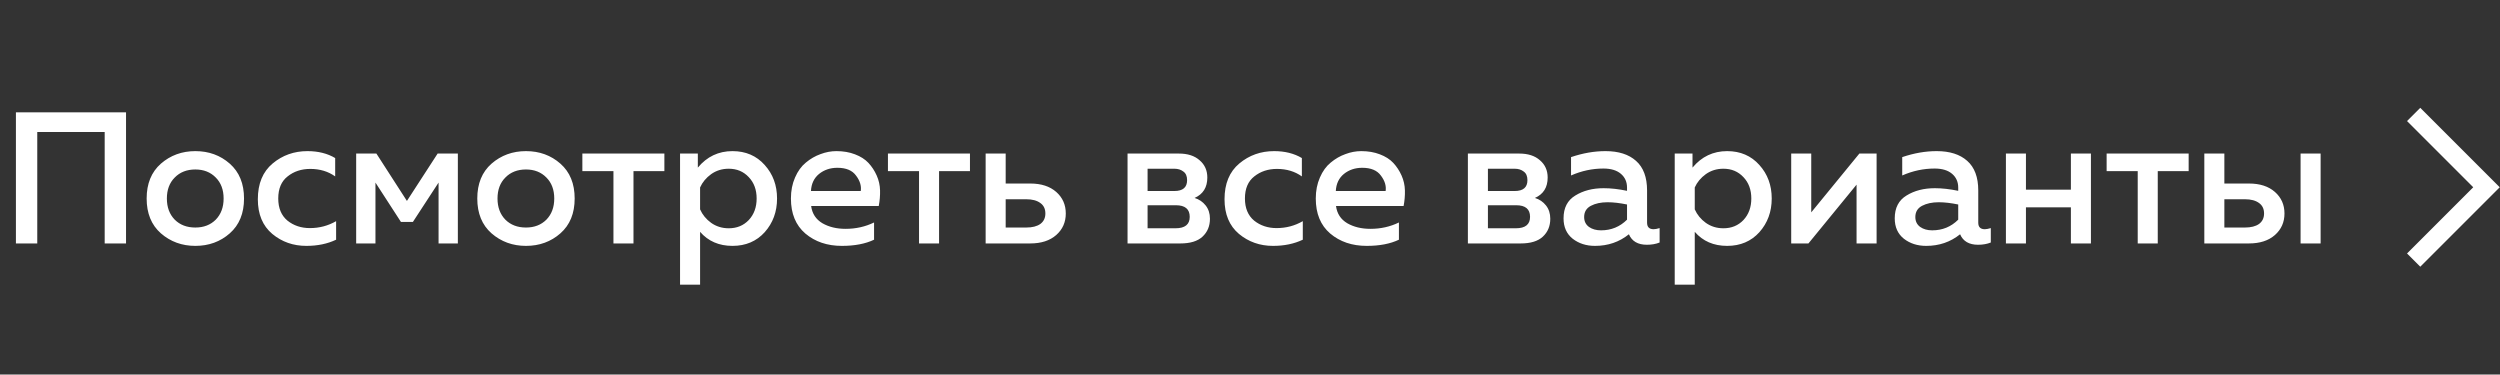 <svg width="267" height="40" viewBox="0 0 267 40" fill="none" xmlns="http://www.w3.org/2000/svg">
<rect x="0" y="0" width="267" height="40" fill="#333333" stroke="none"/>
<path d="M3.98 26H1.7V12H13.46V26H11.18V14.1H3.98V26ZM17.182 24.92C16.169 24.027 15.662 22.787 15.662 21.2C15.662 19.613 16.169 18.373 17.182 17.48C18.209 16.587 19.435 16.14 20.862 16.14C22.302 16.14 23.529 16.587 24.542 17.48C25.555 18.373 26.062 19.613 26.062 21.2C26.062 22.787 25.555 24.027 24.542 24.92C23.529 25.813 22.302 26.26 20.862 26.26C19.435 26.26 18.209 25.813 17.182 24.92ZM23.042 23.46C23.602 22.887 23.882 22.133 23.882 21.2C23.882 20.267 23.602 19.52 23.042 18.96C22.482 18.387 21.755 18.1 20.862 18.1C19.955 18.1 19.222 18.387 18.662 18.96C18.102 19.52 17.822 20.267 17.822 21.2C17.822 22.133 18.102 22.887 18.662 23.46C19.222 24.02 19.955 24.3 20.862 24.3C21.755 24.3 22.482 24.02 23.042 23.46ZM27.537 21.28C27.537 19.613 28.064 18.34 29.117 17.46C30.17 16.58 31.41 16.14 32.837 16.14C33.983 16.14 34.97 16.387 35.797 16.88V18.84C35.05 18.307 34.163 18.04 33.137 18.04C32.19 18.04 31.384 18.307 30.717 18.84C30.05 19.36 29.717 20.147 29.717 21.2C29.717 22.227 30.044 23.013 30.697 23.56C31.363 24.093 32.163 24.36 33.097 24.36C34.11 24.36 35.044 24.113 35.897 23.62V25.6C34.977 26.04 33.917 26.26 32.717 26.26C31.317 26.26 30.104 25.833 29.077 24.98C28.05 24.113 27.537 22.88 27.537 21.28ZM40.099 26H38.039V16.4H40.199L43.459 21.46L46.739 16.4H48.899V26H46.839V19.5L44.099 23.7H42.819L40.099 19.5V26ZM52.494 24.92C51.481 24.027 50.974 22.787 50.974 21.2C50.974 19.613 51.481 18.373 52.494 17.48C53.521 16.587 54.748 16.14 56.174 16.14C57.614 16.14 58.841 16.587 59.854 17.48C60.868 18.373 61.374 19.613 61.374 21.2C61.374 22.787 60.868 24.027 59.854 24.92C58.841 25.813 57.614 26.26 56.174 26.26C54.748 26.26 53.521 25.813 52.494 24.92ZM58.354 23.46C58.914 22.887 59.194 22.133 59.194 21.2C59.194 20.267 58.914 19.52 58.354 18.96C57.794 18.387 57.068 18.1 56.174 18.1C55.268 18.1 54.534 18.387 53.974 18.96C53.414 19.52 53.134 20.267 53.134 21.2C53.134 22.133 53.414 22.887 53.974 23.46C54.534 24.02 55.268 24.3 56.174 24.3C57.068 24.3 57.794 24.02 58.354 23.46ZM67.656 26H65.516V18.28H62.196V16.4H70.956V18.28H67.656V26ZM74.529 17.9C75.502 16.727 76.736 16.14 78.229 16.14C79.642 16.14 80.789 16.633 81.669 17.62C82.549 18.593 82.989 19.787 82.989 21.2C82.989 22.613 82.549 23.813 81.669 24.8C80.789 25.773 79.642 26.26 78.229 26.26C76.789 26.26 75.636 25.76 74.769 24.76V30.4H72.629V16.4H74.529V17.9ZM79.969 23.5C80.529 22.9 80.809 22.133 80.809 21.2C80.809 20.267 80.529 19.507 79.969 18.92C79.409 18.32 78.696 18.02 77.829 18.02C77.122 18.02 76.496 18.213 75.949 18.6C75.416 18.987 75.022 19.46 74.769 20.02V22.36C75.022 22.933 75.416 23.413 75.949 23.8C76.496 24.187 77.122 24.38 77.829 24.38C78.696 24.38 79.409 24.087 79.969 23.5ZM84.471 21.2C84.471 20.373 84.617 19.627 84.91 18.96C85.204 18.28 85.591 17.747 86.07 17.36C86.55 16.96 87.07 16.66 87.63 16.46C88.191 16.247 88.757 16.14 89.331 16.14C90.064 16.14 90.724 16.253 91.311 16.48C91.91 16.707 92.391 17.013 92.751 17.4C93.111 17.787 93.404 18.233 93.63 18.74C93.857 19.247 93.977 19.78 93.99 20.34C94.004 20.887 93.957 21.44 93.85 22H86.63C86.737 22.813 87.137 23.427 87.831 23.84C88.524 24.24 89.35 24.44 90.311 24.44C91.404 24.44 92.417 24.213 93.35 23.76V25.6C92.43 26.04 91.284 26.26 89.91 26.26C88.35 26.26 87.05 25.82 86.01 24.94C84.984 24.06 84.471 22.813 84.471 21.2ZM91.93 20.4C92.01 19.853 91.844 19.307 91.43 18.76C91.031 18.2 90.364 17.92 89.43 17.92C88.671 17.92 88.017 18.14 87.471 18.58C86.937 19.02 86.65 19.627 86.611 20.4H91.93ZM100.292 26H98.152V18.28H94.832V16.4H103.592V18.28H100.292V26ZM110.026 26H105.266V16.4H107.406V19.6H110.026C111.199 19.6 112.126 19.9 112.806 20.5C113.486 21.1 113.826 21.867 113.826 22.8C113.826 23.733 113.486 24.5 112.806 25.1C112.126 25.7 111.199 26 110.026 26ZM107.406 21.28V24.3H109.606C110.246 24.3 110.746 24.173 111.106 23.92C111.466 23.653 111.646 23.28 111.646 22.8C111.646 22.307 111.466 21.933 111.106 21.68C110.746 21.413 110.246 21.28 109.606 21.28H107.406ZM126.062 26H120.422V16.4H125.902C126.849 16.4 127.589 16.64 128.122 17.12C128.669 17.587 128.942 18.2 128.942 18.96C128.942 20.013 128.489 20.74 127.582 21.14C128.062 21.287 128.455 21.553 128.762 21.94C129.069 22.327 129.222 22.8 129.222 23.36C129.222 24.147 128.955 24.787 128.422 25.28C127.902 25.76 127.115 26 126.062 26ZM122.562 21.92V24.38H125.542C126.555 24.38 127.062 23.973 127.062 23.16C127.062 22.333 126.569 21.92 125.582 21.92H122.562ZM122.562 18.02V20.4H125.422C126.329 20.4 126.782 20.013 126.782 19.24C126.782 18.813 126.649 18.507 126.382 18.32C126.129 18.12 125.809 18.02 125.422 18.02H122.562ZM130.779 21.28C130.779 19.613 131.306 18.34 132.359 17.46C133.412 16.58 134.652 16.14 136.079 16.14C137.226 16.14 138.212 16.387 139.039 16.88V18.84C138.292 18.307 137.406 18.04 136.379 18.04C135.432 18.04 134.626 18.307 133.959 18.84C133.292 19.36 132.959 20.147 132.959 21.2C132.959 22.227 133.286 23.013 133.939 23.56C134.606 24.093 135.406 24.36 136.339 24.36C137.352 24.36 138.286 24.113 139.139 23.62V25.6C138.219 26.04 137.159 26.26 135.959 26.26C134.559 26.26 133.346 25.833 132.319 24.98C131.292 24.113 130.779 22.88 130.779 21.28ZM140.525 21.2C140.525 20.373 140.672 19.627 140.965 18.96C141.258 18.28 141.645 17.747 142.125 17.36C142.605 16.96 143.125 16.66 143.685 16.46C144.245 16.247 144.812 16.14 145.385 16.14C146.118 16.14 146.778 16.253 147.365 16.48C147.965 16.707 148.445 17.013 148.805 17.4C149.165 17.787 149.458 18.233 149.685 18.74C149.912 19.247 150.032 19.78 150.045 20.34C150.058 20.887 150.012 21.44 149.905 22H142.685C142.792 22.813 143.192 23.427 143.885 23.84C144.578 24.24 145.405 24.44 146.365 24.44C147.458 24.44 148.472 24.213 149.405 23.76V25.6C148.485 26.04 147.338 26.26 145.965 26.26C144.405 26.26 143.105 25.82 142.065 24.94C141.038 24.06 140.525 22.813 140.525 21.2ZM147.985 20.4C148.065 19.853 147.898 19.307 147.485 18.76C147.085 18.2 146.418 17.92 145.485 17.92C144.725 17.92 144.072 18.14 143.525 18.58C142.992 19.02 142.705 19.627 142.665 20.4H147.985ZM162.41 26H156.77V16.4H162.25C163.196 16.4 163.936 16.64 164.47 17.12C165.016 17.587 165.29 18.2 165.29 18.96C165.29 20.013 164.836 20.74 163.93 21.14C164.41 21.287 164.803 21.553 165.11 21.94C165.416 22.327 165.57 22.8 165.57 23.36C165.57 24.147 165.303 24.787 164.77 25.28C164.25 25.76 163.463 26 162.41 26ZM158.91 21.92V24.38H161.89C162.903 24.38 163.41 23.973 163.41 23.16C163.41 22.333 162.916 21.92 161.93 21.92H158.91ZM158.91 18.02V20.4H161.77C162.676 20.4 163.13 20.013 163.13 19.24C163.13 18.813 162.996 18.507 162.73 18.32C162.476 18.12 162.156 18.02 161.77 18.02H158.91ZM175.907 23.78C175.907 24.247 176.14 24.48 176.607 24.48C176.767 24.48 176.98 24.44 177.247 24.36V25.9C176.847 26.06 176.393 26.14 175.887 26.14C174.927 26.14 174.287 25.767 173.967 25.02C172.94 25.847 171.733 26.26 170.347 26.26C169.413 26.26 168.62 26.007 167.967 25.5C167.313 24.98 166.987 24.253 166.987 23.32C166.987 22.2 167.407 21.387 168.247 20.88C169.087 20.36 170.093 20.1 171.267 20.1C172.04 20.1 172.873 20.193 173.767 20.38V20.04C173.767 19.427 173.547 18.933 173.107 18.56C172.667 18.187 172.047 18 171.247 18C170.06 18 168.907 18.247 167.787 18.74V16.78C169.04 16.353 170.267 16.14 171.467 16.14C172.867 16.14 173.953 16.487 174.727 17.18C175.513 17.873 175.907 18.927 175.907 20.34V23.78ZM171.687 21.6C170.98 21.6 170.387 21.727 169.907 21.98C169.427 22.233 169.187 22.633 169.187 23.18C169.187 23.633 169.36 23.987 169.707 24.24C170.053 24.48 170.48 24.6 170.987 24.6C172.08 24.6 173.007 24.22 173.767 23.46V21.84C172.993 21.68 172.3 21.6 171.687 21.6ZM180.76 17.9C181.733 16.727 182.966 16.14 184.46 16.14C185.873 16.14 187.02 16.633 187.9 17.62C188.78 18.593 189.22 19.787 189.22 21.2C189.22 22.613 188.78 23.813 187.9 24.8C187.02 25.773 185.873 26.26 184.46 26.26C183.02 26.26 181.866 25.76 181 24.76V30.4H178.86V16.4H180.76V17.9ZM186.2 23.5C186.76 22.9 187.04 22.133 187.04 21.2C187.04 20.267 186.76 19.507 186.2 18.92C185.64 18.32 184.926 18.02 184.06 18.02C183.353 18.02 182.726 18.213 182.18 18.6C181.646 18.987 181.253 19.46 181 20.02V22.36C181.253 22.933 181.646 23.413 182.18 23.8C182.726 24.187 183.353 24.38 184.06 24.38C184.926 24.38 185.64 24.087 186.2 23.5ZM193.141 26H191.301V16.4H193.441V22.68L198.581 16.4H200.421V26H198.281V19.72L193.141 26ZM211.278 23.78C211.278 24.247 211.511 24.48 211.978 24.48C212.138 24.48 212.351 24.44 212.618 24.36V25.9C212.218 26.06 211.764 26.14 211.258 26.14C210.298 26.14 209.658 25.767 209.338 25.02C208.311 25.847 207.104 26.26 205.718 26.26C204.784 26.26 203.991 26.007 203.338 25.5C202.684 24.98 202.358 24.253 202.358 23.32C202.358 22.2 202.778 21.387 203.618 20.88C204.458 20.36 205.464 20.1 206.638 20.1C207.411 20.1 208.244 20.193 209.138 20.38V20.04C209.138 19.427 208.918 18.933 208.478 18.56C208.038 18.187 207.418 18 206.618 18C205.431 18 204.278 18.247 203.158 18.74V16.78C204.411 16.353 205.638 16.14 206.838 16.14C208.238 16.14 209.324 16.487 210.098 17.18C210.884 17.873 211.278 18.927 211.278 20.34V23.78ZM207.058 21.6C206.351 21.6 205.758 21.727 205.278 21.98C204.798 22.233 204.558 22.633 204.558 23.18C204.558 23.633 204.731 23.987 205.078 24.24C205.424 24.48 205.851 24.6 206.358 24.6C207.451 24.6 208.378 24.22 209.138 23.46V21.84C208.364 21.68 207.671 21.6 207.058 21.6ZM216.371 26H214.231V16.4H216.371V20.26H221.171V16.4H223.311V26H221.171V22.14H216.371V26ZM230.448 26H228.308V18.28H224.988V16.4H233.748V18.28H230.448V26ZM240.182 26H235.422V16.4H237.562V19.6H240.182C241.355 19.6 242.282 19.9 242.962 20.5C243.642 21.1 243.982 21.867 243.982 22.8C243.982 23.733 243.642 24.5 242.962 25.1C242.282 25.7 241.355 26 240.182 26ZM237.562 21.28V24.3H239.762C240.402 24.3 240.902 24.173 241.262 23.92C241.622 23.653 241.802 23.28 241.802 22.8C241.802 22.307 241.622 21.933 241.262 21.68C240.902 21.413 240.402 21.28 239.762 21.28H237.562ZM247.842 26H245.702V16.4H247.842V26Z" fill="white"/>
<path d="M257.778 12.222L265.556 20L257.778 27.778" stroke="white" stroke-width="2"/>
</svg>
